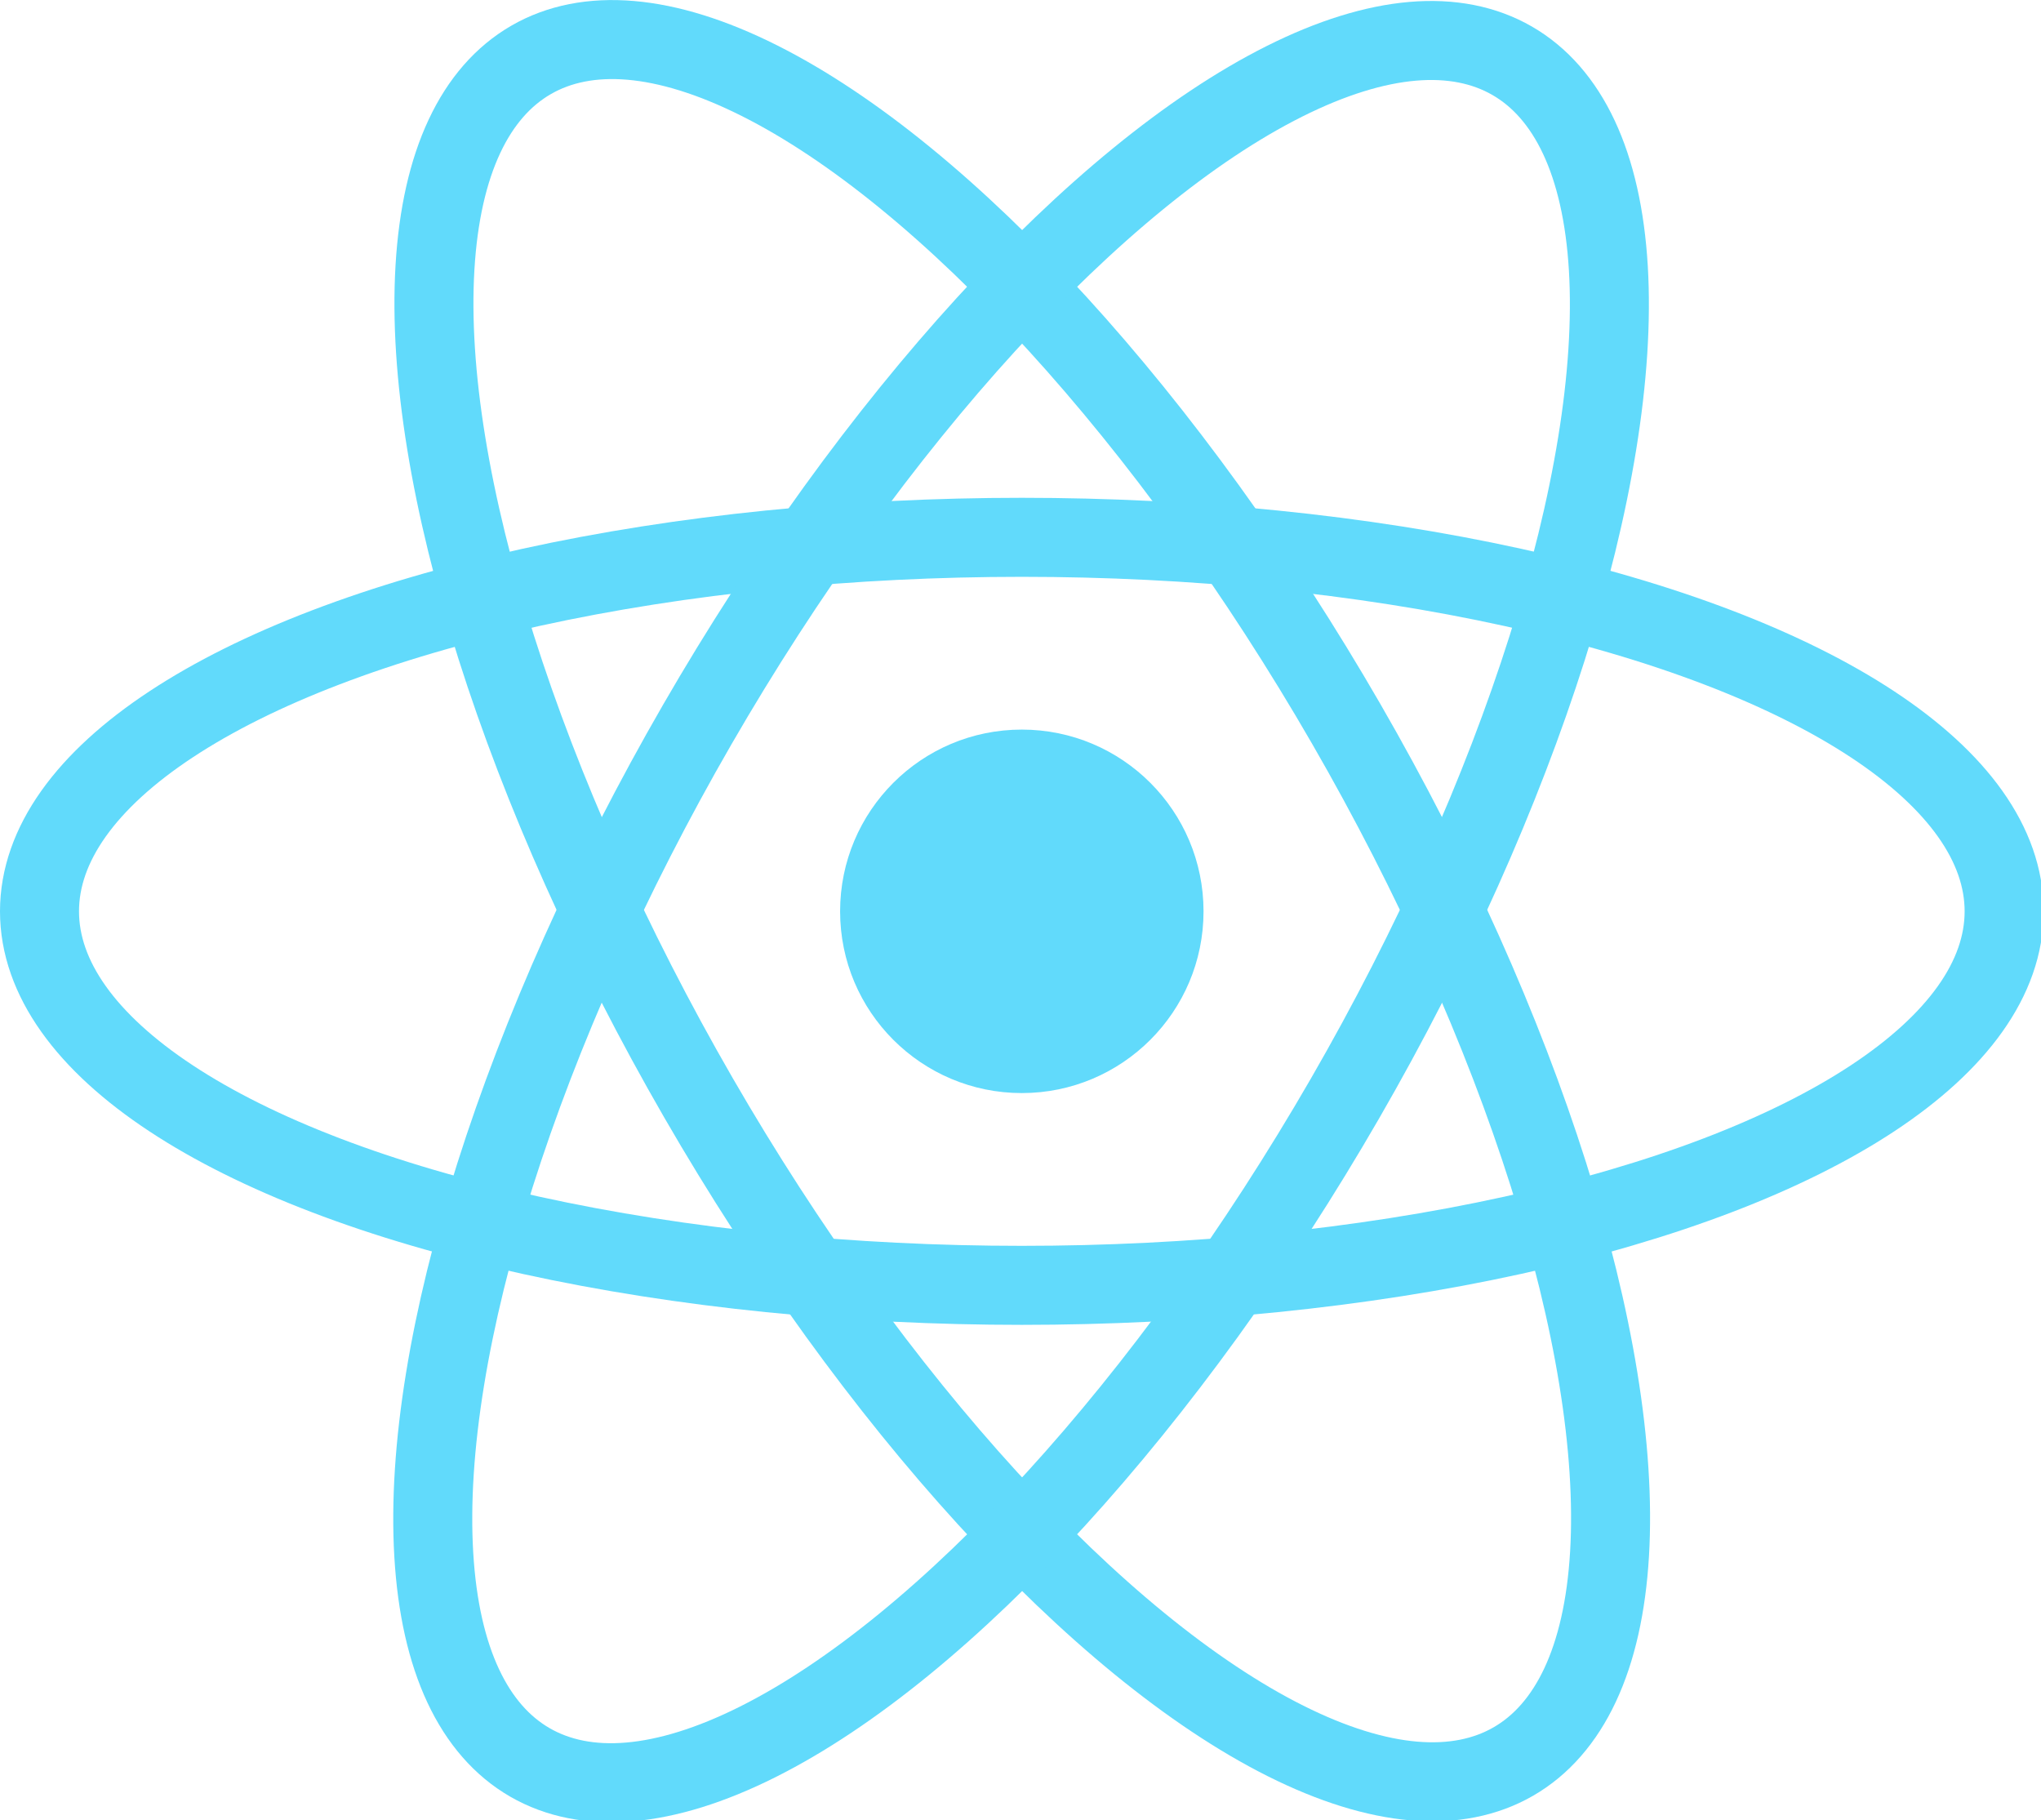 <?xml version="1.0" encoding="utf-8"?>
<!-- Generator: Adobe Illustrator 19.0.0, SVG Export Plug-In . SVG Version: 6.00 Build 0)  -->
<svg version="1.0" id="Layer_1" xmlns="http://www.w3.org/2000/svg" xmlns:xlink="http://www.w3.org/1999/xlink" x="0px" y="0px"
	 viewBox="0 0 77.5 69.1" enable-background="new 0 0 77.5 69.1" xml:space="preserve">
<g id="XMLID_41_">
	<circle id="XMLID_46_" fill="#61DAFB" cx="38.8" cy="34.6" r="6.9"/>
	<g id="XMLID_42_">
		<ellipse id="XMLID_45_" fill="none" stroke="#61DAFB" stroke-width="3" cx="38.8" cy="34.6" rx="37.3" ry="14.2"/>
		
			<ellipse id="XMLID_44_" transform="matrix(0.866 -0.5 0.5 0.866 -12.084 24.012)" fill="none" stroke="#61DAFB" stroke-width="3" cx="38.8" cy="34.6" rx="14.2" ry="37.3"/>
		
			<ellipse id="XMLID_43_" transform="matrix(0.866 0.5 -0.5 0.866 22.471 -14.753)" fill="none" stroke="#61DAFB" stroke-width="3" cx="38.8" cy="34.6" rx="14.2" ry="37.3"/>
	</g>
</g>
<g id="XMLID_14_">
</g>
<g id="XMLID_15_">
</g>
<g id="XMLID_16_">
</g>
<g id="XMLID_17_">
</g>
<g id="XMLID_18_">
</g>
<g id="XMLID_19_">
</g>
<g id="XMLID_20_">
</g>
<g id="XMLID_21_">
</g>
<g id="XMLID_22_">
</g>
<g id="XMLID_23_">
</g>
<g id="XMLID_24_">
</g>
<g id="XMLID_25_">
</g>
<g id="XMLID_26_">
</g>
<g id="XMLID_27_">
</g>
<g id="XMLID_28_">
</g>
</svg>
